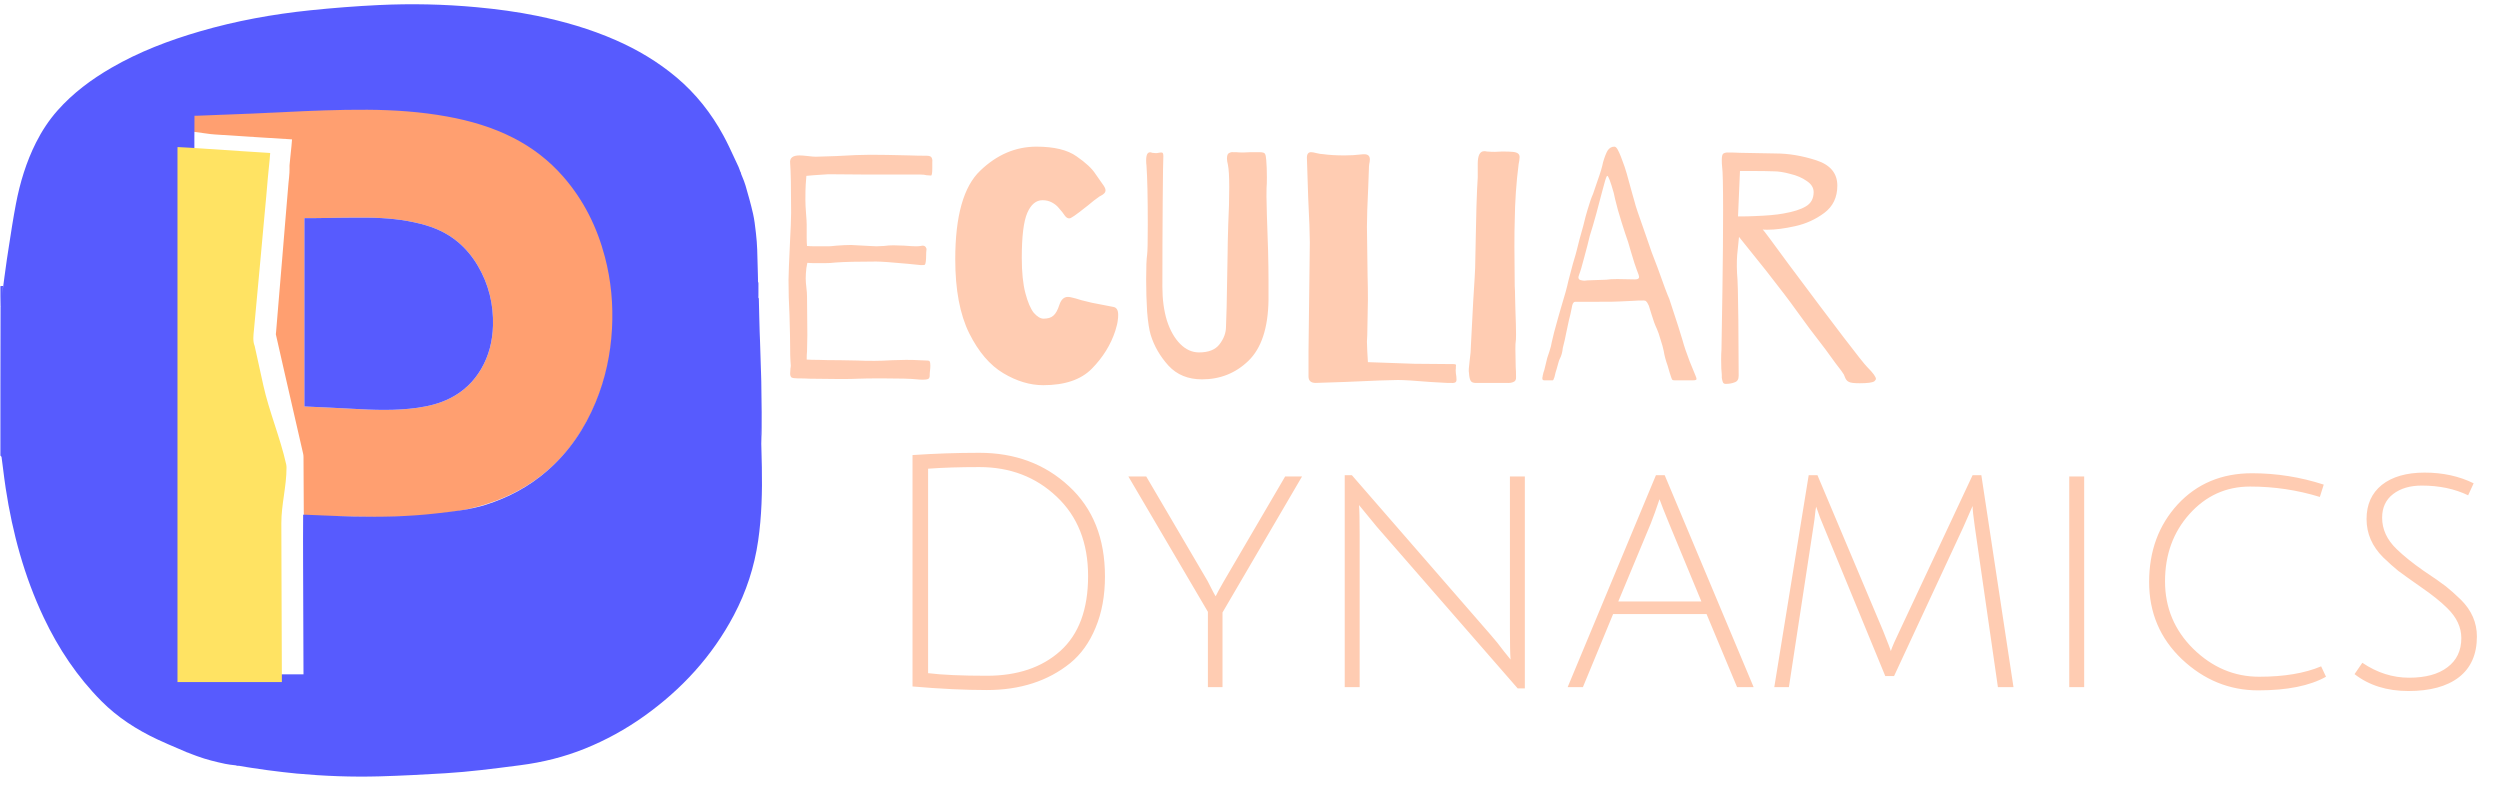 <svg width="986" height="320" viewBox="0 0 986 320" fill="none" xmlns="http://www.w3.org/2000/svg">
<path d="M389.208 266.52C401.24 266.52 410.883 263.277 418.136 256.792C425.475 250.221 429.144 240.365 429.144 227.224C429.144 214.083 425.005 203.629 416.728 195.864C408.536 188.099 398.381 184.216 386.264 184.216C378.499 184.216 371.757 184.429 366.04 184.856V265.496C371.587 266.179 379.309 266.52 389.208 266.52ZM386.264 178.584C400.344 178.584 412.12 182.979 421.592 191.768C431.064 200.472 435.8 212.333 435.8 227.352C435.8 234.947 434.563 241.688 432.088 247.576C429.699 253.379 426.371 258.029 422.104 261.528C413.315 268.611 402.349 272.152 389.208 272.152C380.589 272.152 370.819 271.683 359.896 270.744V179.48C368.6 178.883 377.389 178.584 386.264 178.584ZM482.156 271H476.396V241.304L445.036 187.928H452.076L476.268 229.144C478.145 232.899 479.212 234.904 479.468 235.16C479.98 234.051 481.047 232.088 482.668 229.272L506.86 187.928H513.516L482.156 241.56V271ZM530.36 271V187.416H533.176L587.704 250.136C589.667 252.355 591.459 254.573 593.08 256.792C594.787 258.925 595.683 260.035 595.768 260.12C595.597 258.072 595.512 254.061 595.512 248.088V187.928H601.4V271.512H598.584L543.032 207.768L535.992 199.192C536.163 200.899 536.248 204.909 536.248 211.224V271H530.36ZM636.206 242.2L624.302 271H618.286L653.102 187.416H656.558L691.63 271H685.102L673.07 242.2H636.206ZM654.51 196.888C653.23 200.728 652.078 203.928 651.054 206.488L638.254 237.208H671.022L658.35 206.616C656.387 201.837 655.107 198.595 654.51 196.888ZM747.013 266.648H743.557L719.365 207.896C718.341 205.592 717.317 202.904 716.293 199.832C716.293 199.917 716.208 200.387 716.037 201.24C715.952 202.093 715.824 203.245 715.653 204.696C715.482 206.061 715.312 207.213 715.141 208.152L705.541 271H699.781L713.349 187.416H716.805L742.661 248.728C744.709 253.848 745.733 256.536 745.733 256.792C746.33 255 747.482 252.355 749.189 248.856L777.989 187.416H781.445L794.117 271H787.973L778.885 207.896C778.288 203.715 777.989 200.941 777.989 199.576L774.277 208.024L747.013 266.648ZM816.11 271V187.928H821.998V271H816.11ZM917.375 266.904C910.975 270.488 902.058 272.28 890.623 272.28C879.274 272.28 869.247 268.184 860.543 259.992C851.924 251.8 847.615 241.645 847.615 229.528C847.615 217.325 851.37 207.128 858.879 198.936C866.474 190.744 876.244 186.648 888.191 186.648C897.834 186.648 907.263 188.141 916.479 191.128L914.943 195.992C906.068 193.261 896.895 191.896 887.423 191.896C877.951 191.896 869.972 195.523 863.487 202.776C857.087 209.944 853.887 218.776 853.887 229.272C853.887 239.683 857.599 248.557 865.023 255.896C872.532 263.235 881.194 266.904 891.007 266.904C900.82 266.904 908.97 265.539 915.455 262.808L917.375 266.904ZM955.128 191.512C950.52 191.512 946.765 192.621 943.864 194.84C940.963 197.059 939.512 200.173 939.512 204.184C939.512 208.792 941.432 212.931 945.272 216.6C948.003 219.245 951.501 222.061 955.768 225.048C960.12 227.949 963.107 230.04 964.728 231.32C966.349 232.6 968.312 234.349 970.616 236.568C974.797 240.749 976.888 245.571 976.888 251.032C976.888 258.115 974.499 263.491 969.72 267.16C965.027 270.744 958.413 272.536 949.88 272.536C941.432 272.536 934.349 270.317 928.632 265.88L931.704 261.4C937.507 265.325 943.651 267.288 950.136 267.288C956.621 267.288 961.656 265.923 965.24 263.192C968.909 260.461 970.744 256.621 970.744 251.672C970.744 247.405 968.909 243.48 965.24 239.896C962.68 237.336 959.224 234.563 954.872 231.576C950.605 228.589 947.619 226.456 945.912 225.176C944.205 223.811 942.2 222.019 939.896 219.8C935.544 215.448 933.368 210.413 933.368 204.696C933.368 198.979 935.373 194.499 939.384 191.256C943.48 188.013 949.112 186.392 956.28 186.392C963.448 186.392 969.891 187.8 975.608 190.616L973.432 195.352C968.141 192.792 962.04 191.512 955.128 191.512Z" fill="#FFCCB2"/>
<path d="M367.696 66.288C367.696 68.251 367.525 69.232 367.184 69.232C366.672 69.232 366.075 69.189 365.392 69.104C364.795 68.933 364.027 68.848 363.088 68.848H342.608L326.736 68.72C326.224 68.72 324.304 68.848 320.976 69.104L318.032 69.36L317.776 72.816C317.691 74.096 317.648 76.101 317.648 78.832C317.648 80.197 317.733 81.989 317.904 84.208C318.075 86.256 318.16 87.749 318.16 88.688V93.808C318.16 95.173 318.203 96.24 318.288 97.008C319.056 97.093 320.208 97.136 321.744 97.136H326.864C327.376 97.136 328.4 97.051 329.936 96.88C332.155 96.709 334.075 96.624 335.696 96.624C336.379 96.624 338.768 96.752 342.864 97.008L345.68 97.136C346.363 97.136 347.344 97.093 348.624 97.008C349.904 96.837 351.141 96.752 352.336 96.752L356.56 96.88C358.779 97.051 360.315 97.136 361.168 97.136C362.107 97.136 362.747 97.093 363.088 97.008L363.856 96.88C364.453 96.88 364.88 97.093 365.136 97.52C365.392 97.861 365.477 98.203 365.392 98.544C365.307 99.141 365.264 99.909 365.264 100.848C365.264 101.701 365.221 102.469 365.136 103.152C365.051 103.835 364.923 104.261 364.752 104.432C364.581 104.517 364.069 104.56 363.216 104.56L358.096 104.048C351.696 103.451 347.515 103.152 345.552 103.152C338.299 103.152 332.965 103.28 329.552 103.536C328.187 103.707 326.693 103.792 325.072 103.792C323.451 103.792 322.427 103.792 322 103.792C320.379 103.792 319.184 103.749 318.416 103.664L318.032 105.712C317.861 107.248 317.776 108.613 317.776 109.808C317.776 110.832 317.861 112.027 318.032 113.392C318.203 114.757 318.288 115.952 318.288 116.976L318.416 132.208L318.288 138.608C318.203 139.376 318.16 140.443 318.16 141.808C319.269 141.893 320.891 141.936 323.024 141.936C324.816 142.021 327.589 142.064 331.344 142.064L338.256 142.192C339.707 142.277 341.925 142.32 344.912 142.32C346.704 142.32 349.051 142.235 351.952 142.064L357.328 141.936C359.376 141.936 361.083 141.979 362.448 142.064C363.813 142.149 364.837 142.192 365.52 142.192C366.203 142.192 366.587 142.32 366.672 142.576C366.843 142.832 366.928 143.387 366.928 144.24C366.928 144.837 366.885 145.477 366.8 146.16C366.715 146.757 366.672 147.44 366.672 148.208C366.672 148.805 366.459 149.232 366.032 149.488C365.605 149.659 364.923 149.744 363.984 149.744C363.045 149.744 362.277 149.701 361.68 149.616C359.376 149.36 354.725 149.232 347.728 149.232C343.461 149.232 340.389 149.275 338.512 149.36C337.061 149.445 334.672 149.488 331.344 149.488L319.44 149.36C318.075 149.275 316.453 149.232 314.576 149.232C313.381 149.232 312.571 149.104 312.144 148.848C311.803 148.507 311.632 147.995 311.632 147.312L311.76 145.264C311.845 144.923 311.888 144.539 311.888 144.112C311.888 143.856 311.845 143.259 311.76 142.32C311.675 141.296 311.632 139.461 311.632 136.816C311.632 134.256 311.547 130.075 311.376 124.272C311.12 119.493 310.992 114.885 310.992 110.448C310.992 108.571 311.205 103.152 311.632 94.192C311.717 92.4 311.803 90.608 311.888 88.816C311.973 87.024 312.016 85.403 312.016 83.952C312.016 74.053 311.888 67.525 311.632 64.368C311.376 62.32 312.613 61.296 315.344 61.296C316.027 61.296 317.136 61.381 318.672 61.552C320.037 61.723 321.061 61.808 321.744 61.808L329.808 61.552C335.611 61.211 340.091 61.04 343.248 61.04C346.917 61.04 352.08 61.125 358.736 61.296C360.869 61.381 363.131 61.424 365.52 61.424C366.544 61.424 367.184 61.68 367.44 62.192C367.696 62.704 367.781 63.259 367.696 63.856C367.696 64.368 367.696 64.709 367.696 64.88V66.288ZM408.751 57.84C415.748 57.84 421.039 59.12 424.623 61.68C428.207 64.155 430.682 66.459 432.047 68.592C433.498 70.64 434.394 71.92 434.735 72.432C435.588 73.541 436.015 74.395 436.015 74.992C436.015 75.504 435.844 75.931 435.503 76.272C435.162 76.613 434.735 76.912 434.223 77.168C433.711 77.424 433.37 77.637 433.199 77.808C432.175 78.491 430.81 79.557 429.103 81.008C428.335 81.605 427.183 82.501 425.647 83.696C424.196 84.805 423.215 85.488 422.703 85.744C422.362 86 422.02 86.128 421.679 86.128C421.082 86.128 420.527 85.787 420.015 85.104C419.503 84.421 419.162 83.952 418.991 83.696C418.82 83.44 418.351 82.885 417.583 82.032C416.9 81.179 416.004 80.453 414.895 79.856C413.786 79.259 412.548 78.96 411.183 78.96C408.623 78.96 406.618 80.624 405.167 83.952C403.716 87.28 402.991 93.211 402.991 101.744C402.991 107.376 403.46 111.984 404.399 115.568C405.338 119.152 406.447 121.755 407.727 123.376C409.092 124.912 410.372 125.68 411.567 125.68C413.274 125.68 414.554 125.296 415.407 124.528C416.346 123.76 417.156 122.309 417.839 120.176C418.522 118.128 419.631 117.104 421.167 117.104C421.679 117.104 422.234 117.189 422.831 117.36C423.514 117.531 424.026 117.659 424.367 117.744C425.22 118.085 427.311 118.64 430.639 119.408C433.967 120.091 436.826 120.645 439.215 121.072C440.41 121.328 441.007 122.352 441.007 124.144C441.007 124.997 440.964 125.637 440.879 126.064C440.794 127.173 440.452 128.667 439.855 130.544C438.063 136.005 434.991 140.955 430.639 145.392C426.372 149.744 419.972 151.92 411.439 151.92C406.234 151.92 400.986 150.341 395.695 147.184C390.404 144.027 385.924 138.779 382.255 131.44C378.586 124.016 376.751 114.288 376.751 102.256C376.751 85.189 380.036 73.541 386.607 67.312C393.178 60.997 400.559 57.84 408.751 57.84ZM458.827 61.552C458.742 62.576 458.656 68.549 458.571 79.472C458.486 90.395 458.443 101.616 458.443 113.136C458.443 118.085 459.04 122.523 460.235 126.448C461.515 130.373 463.264 133.445 465.483 135.664C467.702 137.883 470.176 138.992 472.907 138.992C476.662 138.992 479.35 137.925 480.971 135.792C482.678 133.573 483.531 131.269 483.531 128.88L483.787 121.072C484.043 108.272 484.171 101.189 484.171 99.824C484.171 97.861 484.256 93.979 484.427 88.176C484.683 83.312 484.811 78.533 484.811 73.84C484.811 69.659 484.64 66.715 484.299 65.008C484.043 63.984 483.915 63.173 483.915 62.576C483.915 61.381 484.171 60.656 484.683 60.4C485.28 60.059 485.835 59.931 486.347 60.016C486.944 60.016 487.328 60.016 487.499 60.016C488.352 60.101 489.291 60.144 490.315 60.144C491.424 60.059 492.406 60.016 493.259 60.016H496.587C497.952 60.016 498.72 60.229 498.891 60.656C499.147 60.997 499.318 61.808 499.403 63.088C499.574 64.965 499.659 67.269 499.659 70C499.659 71.877 499.616 73.243 499.531 74.096C499.446 74.949 499.488 78.533 499.659 84.848C500.086 95.259 500.299 103.835 500.299 110.576V118.384C500.128 129.392 497.483 137.371 492.363 142.32C487.328 147.184 481.227 149.616 474.059 149.616C468.598 149.616 464.203 147.824 460.875 144.24C457.547 140.571 455.2 136.517 453.835 132.08C453.238 130.117 452.768 127.088 452.427 122.992C452.171 118.811 452.043 114.544 452.043 110.192C452.043 105.328 452.171 102.085 452.427 100.464C452.598 99.269 452.683 95.301 452.683 88.56C452.683 77.808 452.512 70.043 452.171 65.264C452.086 64.752 452.043 64.069 452.043 63.216C452.043 60.571 452.854 59.589 454.475 60.272L455.883 60.4C456.224 60.4 456.566 60.357 456.907 60.272C457.334 60.187 457.76 60.144 458.187 60.144C458.614 60.144 458.827 60.613 458.827 61.552ZM539.631 73.712C539.29 80.709 539.119 85.957 539.119 89.456L539.375 108.784C539.46 111.856 539.503 115.013 539.503 118.256L539.247 132.208L539.119 134.768L539.247 138.352L539.503 142.832L557.807 143.472L573.039 143.6H573.295C573.807 143.6 574.106 143.685 574.191 143.856C574.276 144.027 574.276 144.283 574.191 144.624C574.191 144.88 574.191 145.093 574.191 145.264C574.106 145.605 574.106 146.245 574.191 147.184C574.362 148.123 574.447 148.976 574.447 149.744C574.447 150.341 574.234 150.725 573.807 150.896C573.38 151.067 572.826 151.109 572.143 151.024C571.546 151.024 571.076 151.024 570.735 151.024L563.951 150.64C557.978 150.128 553.754 149.872 551.279 149.872C548.548 149.872 541.636 150.128 530.543 150.64L518.895 151.024C517.018 151.024 516.079 150.171 516.079 148.464V138.48L516.591 95.6C516.591 92.357 516.378 86.469 515.951 77.936L515.439 62.192C515.439 60.741 515.994 60.016 517.103 60.016C517.53 60.016 518.255 60.144 519.279 60.4C520.303 60.656 521.114 60.784 521.711 60.784C524.1 61.125 526.959 61.296 530.287 61.296C532.591 61.296 534.767 61.168 536.815 60.912C538.095 60.741 538.991 60.827 539.503 61.168C540.015 61.509 540.271 62.064 540.271 62.832C540.271 63.429 540.186 64.069 540.015 64.752C539.93 65.349 539.887 66.032 539.887 66.8L539.631 73.712ZM586.404 59.76C587.513 59.845 588.58 59.888 589.604 59.888C590.713 59.803 591.652 59.76 592.42 59.76C594.297 59.76 595.663 59.803 596.516 59.888C597.54 59.973 598.265 60.187 598.692 60.528C599.119 60.869 599.332 61.339 599.332 61.936C599.332 62.363 599.289 62.832 599.204 63.344C599.119 63.856 599.033 64.325 598.948 64.752C598.009 72.005 597.497 79.472 597.412 87.152C597.327 89.371 597.284 92.784 597.284 97.392L597.412 112.88C597.497 114.16 597.54 115.483 597.54 116.848L597.668 121.968C597.839 126.405 597.924 129.691 597.924 131.824C597.924 133.445 597.881 134.427 597.796 134.768C597.711 135.109 597.668 136.091 597.668 137.712L597.796 144.752C597.881 145.776 597.924 147.056 597.924 148.592C598.009 149.701 597.668 150.384 596.9 150.64C596.217 150.981 595.279 151.109 594.084 151.024H582.436C581.156 151.109 580.345 150.811 580.004 150.128C579.663 149.531 579.449 148.507 579.364 147.056C579.193 146.459 579.279 144.88 579.62 142.32C579.961 139.931 580.132 137.883 580.132 136.176C580.132 135.579 580.431 129.819 581.028 118.896C581.54 110.875 581.796 106.48 581.796 105.712L582.052 93.168L582.308 81.52L582.564 74.608L582.82 70V64.624C582.82 61.296 583.673 59.632 585.38 59.632C585.807 59.632 586.148 59.675 586.404 59.76ZM668.729 148.208C668.985 148.805 669.113 149.232 669.113 149.488C669.113 149.829 668.644 150 667.705 150H660.537C660.196 150 659.897 149.957 659.641 149.872C659.47 149.701 659.3 149.36 659.129 148.848C658.788 147.909 658.318 146.373 657.721 144.24C656.953 142.107 656.441 140.187 656.185 138.48C655.929 137.2 655.502 135.664 654.905 133.872C654.393 132.08 653.924 130.715 653.497 129.776C652.729 128.155 652.046 126.32 651.449 124.272L650.297 120.56C649.87 119.621 649.529 119.067 649.273 118.896C649.102 118.64 648.761 118.512 648.249 118.512C646.457 118.512 645.134 118.555 644.281 118.64L638.777 118.896C638.094 118.981 634.937 119.024 629.305 119.024H621.497H621.241C620.729 119.024 620.345 119.493 620.089 120.432L619.833 121.712L619.321 124.144C619.15 124.571 618.596 127.045 617.657 131.568C617.401 133.019 616.974 134.896 616.377 137.2C616.206 138.907 615.822 140.315 615.225 141.424C615.054 141.68 614.841 142.277 614.585 143.216C614.329 144.155 614.116 144.923 613.945 145.52C613.689 146.203 613.39 147.312 613.049 148.848C612.964 148.933 612.878 149.147 612.793 149.488C612.708 149.744 612.58 149.915 612.409 150C612.238 150 611.982 150 611.641 150H609.081C608.313 150 608.1 149.445 608.441 148.336C608.441 148.08 608.484 147.867 608.569 147.696C608.569 147.525 608.612 147.312 608.697 147.056C608.782 146.8 608.91 146.416 609.081 145.904L610.233 141.168C610.404 140.656 610.702 139.76 611.129 138.48C611.556 137.2 611.854 136.005 612.025 134.896C612.452 132.848 613.262 129.733 614.457 125.552L615.481 121.968C617.102 116.677 618.126 112.965 618.553 110.832L620.345 104.048C621.198 101.232 621.71 99.44 621.881 98.672C622.478 96.112 623.332 92.912 624.441 89.072L625.337 85.488L626.105 82.8C626.958 79.899 627.684 77.808 628.281 76.528C628.452 76.016 629.049 74.267 630.073 71.28C631.182 68.208 631.908 65.776 632.249 63.984C632.846 61.936 633.444 60.4 634.041 59.376C634.724 58.352 635.62 57.84 636.729 57.84C637.156 57.84 637.582 58.224 638.009 58.992C638.436 59.76 638.862 60.699 639.289 61.808C639.716 62.917 640.014 63.728 640.185 64.24C640.868 65.861 642.062 69.915 643.769 76.4L644.793 79.984C644.878 80.667 646.286 84.848 649.017 92.528L651.449 99.568L653.753 105.584C656.142 112.325 657.678 116.421 658.361 117.872C661.348 126.917 663.097 132.379 663.609 134.256C664.206 136.475 665.145 139.248 666.425 142.576C667.79 145.904 668.558 147.781 668.729 148.208ZM644.793 110.192C645.902 110.192 646.457 109.893 646.457 109.296C646.457 108.869 646.158 107.931 645.561 106.48C645.049 105.2 644.281 102.811 643.257 99.312C642.489 96.496 641.721 94.064 640.953 92.016C640.1 89.456 639.161 86.427 638.137 82.928C637.198 79.429 636.644 77.168 636.473 76.144C635.193 71.621 634.34 69.36 633.913 69.36C633.657 69.36 633.23 70.512 632.633 72.816L631.865 75.632C631.268 77.936 630.5 80.837 629.561 84.336C628.622 87.749 627.769 90.651 627.001 93.04C626.489 95.259 625.764 98.075 624.825 101.488C623.972 104.816 623.289 107.12 622.777 108.4C622.606 108.912 622.521 109.211 622.521 109.296C622.521 109.893 622.777 110.277 623.289 110.448C623.886 110.619 624.441 110.704 624.953 110.704C625.55 110.619 625.934 110.576 626.105 110.576L633.529 110.32C634.553 110.149 636.004 110.064 637.881 110.064L644.793 110.192ZM736.42 144.752C738.724 147.056 739.876 148.635 739.876 149.488C739.876 149.659 739.663 149.957 739.236 150.384C738.468 150.896 736.548 151.152 733.476 151.152C731.257 151.152 729.849 150.981 729.252 150.64C728.655 150.384 728.185 149.915 727.844 149.232C727.588 148.549 727.375 148.037 727.204 147.696C726.948 147.184 725.881 145.733 724.004 143.344C722.212 140.869 720.847 138.992 719.908 137.712C715.385 131.909 711.46 126.661 708.132 121.968C706.084 119.067 702.287 114.075 696.74 106.992L694.692 104.432L685.86 93.424L685.348 98.544C685.007 101.104 684.921 104.176 685.092 107.76C685.348 110.149 685.519 116.336 685.604 126.32C685.689 136.304 685.732 143.6 685.732 148.208C685.732 149.573 685.22 150.427 684.196 150.768C683.172 151.195 681.977 151.408 680.612 151.408C680.015 151.408 679.631 151.152 679.46 150.64C679.289 150.128 679.161 149.573 679.076 148.976C679.076 148.379 679.076 147.995 679.076 147.824C678.905 146.459 678.82 144.453 678.82 141.808C678.82 140.101 678.863 138.821 678.948 137.968C679.033 133.36 679.161 125.339 679.332 113.904C679.503 102.384 679.588 92.059 679.588 82.928C679.588 73.115 679.46 67.397 679.204 65.776C679.119 65.093 679.076 64.197 679.076 63.088C679.076 61.808 679.247 60.997 679.588 60.656C680.015 60.315 680.612 60.144 681.38 60.144C683.087 60.144 684.751 60.187 686.372 60.272L700.324 60.528C705.444 60.528 710.777 61.424 716.324 63.216C721.871 65.008 724.644 68.336 724.644 73.2C724.644 77.808 722.937 81.392 719.524 83.952C716.111 86.512 712.271 88.261 708.004 89.2C703.823 90.139 700.153 90.608 696.996 90.608C695.887 90.608 695.289 90.565 695.204 90.48C695.716 90.992 699.087 95.515 705.316 104.048C724.089 129.221 734.457 142.789 736.42 144.752ZM685.476 85.36C688.292 85.36 690.425 85.317 691.876 85.232C696.825 85.061 700.665 84.72 703.396 84.208C707.321 83.525 710.265 82.587 712.228 81.392C714.276 80.197 715.3 78.32 715.3 75.76C715.3 74.053 714.404 72.603 712.612 71.408C710.82 70.128 708.644 69.189 706.084 68.592C703.609 67.909 701.433 67.568 699.556 67.568C697.423 67.483 694.436 67.44 690.596 67.44H686.244L685.476 85.36Z" fill="#FFCCB2"/>
<path d="M76.5 52C76.5 49.656 76.5 47.846 76.5 45.369C76.805 45.369 77.612 45.381 77.918 45.369C89.138 44.914 100.362 44.551 111.575 43.973C122.768 43.397 133.961 42.943 145.168 43.006C155.743 43.065 166.278 43.786 176.696 45.681C185.757 47.33 194.538 49.888 202.789 54.109C210.323 57.964 216.894 63.032 222.459 69.411C230.491 78.618 235.776 89.266 238.869 101.038C241.319 110.361 242.197 119.848 241.664 129.477C241.112 139.435 239.061 149.053 235.251 158.271C230.932 168.721 224.744 177.879 216.196 185.339C209.095 191.536 200.964 195.894 192.004 198.758C185.697 200.774 179.238 202.017 172.674 202.774C161.779 204.03 150.845 203.996 139.905 203.775C133.598 203.647 127.291 203.545 120.984 203.432C120.692 203.427 120.4 203.431 120.038 203.431C119.976 203.167 119.918 202.918 119.813 202.547C119.747 195.042 119.729 187.661 119.702 180.28C119.701 179.857 119.67 179.424 119.576 179.014C117.168 168.489 114.746 157.968 112.334 147.444C111.146 142.26 109.972 137.072 108.792 131.839C108.829 131.448 108.873 131.105 108.901 130.761C109.243 126.65 109.58 122.538 109.923 118.426C110.379 112.962 110.842 107.499 111.297 102.035C111.692 97.287 112.08 92.539 112.47 87.791C112.897 82.593 113.322 77.394 113.782 72.144C113.932 70.766 114.074 69.442 114.155 68.114C114.213 67.178 114.188 66.238 114.189 65.237C114.282 64.15 114.385 63.126 114.491 62.102C114.641 60.662 114.799 59.222 114.94 57.782C115.03 56.865 115.098 55.947 115.18 54.972C114.792 54.945 114.505 54.923 114.219 54.906C110.56 54.68 106.9 54.461 103.241 54.229C97.727 53.878 92.214 53.519 86.701 53.163C83.467 52.954 83.5 53 76.5 52ZM177.537 157.052C182.78 154.431 186.836 150.534 189.789 145.491C192.859 140.247 194.254 134.516 194.432 128.484C194.683 119.971 192.723 111.998 188.359 104.658C186.245 101.104 183.629 97.958 180.444 95.317C176.226 91.819 171.347 89.677 166.073 88.322C159.199 86.555 152.189 85.91 145.132 85.847C137.95 85.784 130.765 85.964 123.58 86.034C122.417 86.045 121.253 86.035 120.056 86.035C120.056 110.872 120.056 135.568 120.056 160.305C120.364 160.32 120.625 160.334 120.887 160.347C126.865 160.633 132.847 160.871 138.822 161.216C147.437 161.714 156.044 162.043 164.63 160.833C169.075 160.207 173.396 159.148 177.537 157.052Z" fill="#FF9F70"/>
<path fill-rule="evenodd" clip-rule="evenodd" d="M0.16 179.68C0.16 160.156 0.16 140.633 0.224 121.022C0.268 120.961 0.311 120.913 0.347 120.871L0.347 120.871L0.347 120.871L0.348 120.87L0.348 120.87C0.41 120.799 0.453 120.749 0.458 120.695L0.458 120.695C0.451 120.777 0.353 120.851 0.235 120.939L0.235 120.939L0.224 120.948C0.16 118.29 0.16 115.62 0.16 112.875C0.476 112.802 0.793 112.8 1.173 112.797L1.207 112.797C1.148 113.654 1.05 114.51 0.951 115.369L0.951 115.369L0.951 115.369C0.901 115.81 0.85 116.252 0.805 116.695L0.805 116.695C0.907 115.7 1.035 114.708 1.168 113.687L1.168 113.687C1.209 113.371 1.25 113.053 1.291 112.731C1.45 111.561 1.601 110.397 1.752 109.237L1.752 109.237C2.054 106.907 2.355 104.597 2.713 102.295C2.959 100.718 3.201 99.139 3.442 97.561C4.317 91.849 5.191 86.136 6.272 80.464C7.872 72.074 10.334 63.924 14.191 56.254C16.5 51.664 19.293 47.407 22.707 43.555C28.783 36.701 36.029 31.323 43.898 26.761C54.894 20.387 66.691 15.913 78.851 12.371C93.081 8.226 107.618 5.584 122.34 4.062C131.307 3.136 140.307 2.425 149.311 1.997C162.239 1.382 175.171 1.649 188.072 2.853C196.019 3.595 203.92 4.641 211.745 6.24C222.399 8.416 232.794 11.428 242.777 15.798C251.456 19.598 259.524 24.393 266.789 30.502C274.465 36.957 280.57 44.715 285.338 53.504C286.888 56.361 288.255 59.318 289.623 62.275L289.623 62.275L289.623 62.276L289.624 62.276L289.624 62.277L289.624 62.278C290.177 63.473 290.73 64.668 291.295 65.857C291.478 66.242 291.614 66.65 291.754 67.068C291.822 67.273 291.892 67.481 291.968 67.691C291.999 67.686 292.046 67.718 292.089 67.792C292.043 67.813 292.012 67.793 291.986 67.737C292.012 67.796 292.045 67.827 292.1 67.868C292.103 67.875 292.105 67.884 292.107 67.894C292.11 67.908 292.112 67.923 292.114 67.939L292.114 67.939C292.117 67.965 292.121 67.99 292.127 68.008C292.16 68.004 292.206 68.037 292.248 68.112C292.207 68.131 292.177 68.117 292.153 68.074C292.178 68.124 292.21 68.156 292.26 68.204C292.273 68.318 292.274 68.385 292.269 68.517C292.269 68.518 292.269 68.518 292.269 68.519C292.421 68.901 292.579 69.286 292.738 69.673L292.738 69.673C293.216 70.838 293.705 72.028 294.059 73.256C295.12 76.933 296.173 80.62 297.014 84.352C297.523 86.609 297.789 88.925 298.054 91.232V91.233C298.088 91.533 298.123 91.833 298.158 92.132C298.401 94.216 298.56 96.315 298.639 98.412C298.759 101.563 298.829 104.715 298.9 107.903L298.9 107.907L298.901 107.911L298.901 107.915L298.901 107.919C298.921 108.823 298.941 109.73 298.962 110.641C298.92 110.566 298.864 110.45 298.836 110.321C298.852 110.397 298.877 110.475 298.905 110.559C298.926 110.624 298.948 110.692 298.968 110.765C298.987 110.884 298.992 110.953 298.947 111.066C298.947 111.066 298.946 111.066 298.946 111.067C299.042 111.265 299.125 111.508 299.126 111.751C299.137 113.49 299.131 115.228 299.122 117.041C299.084 116.939 299.035 116.803 299.005 116.655C299.021 116.741 299.044 116.829 299.067 116.922L299.068 116.922L299.068 116.923C299.087 117 299.108 117.081 299.127 117.167C299.145 117.289 299.15 117.359 299.103 117.474C299.103 117.474 299.103 117.474 299.103 117.474C299.201 117.542 299.283 117.652 299.286 117.764C299.32 119.105 299.35 120.446 299.379 121.787C299.403 122.859 299.427 123.931 299.453 125.003C299.5 126.99 299.552 128.977 299.614 130.963C299.635 131.659 299.664 132.354 299.694 133.049C299.721 133.7 299.748 134.352 299.769 135.003C299.841 137.214 299.909 139.425 299.977 141.636C300.015 142.865 300.053 144.095 300.091 145.324C300.109 145.872 300.129 146.421 300.149 146.969C300.188 148.06 300.228 149.151 300.246 150.243L300.256 150.871C300.319 154.781 300.382 158.691 300.403 162.601C300.424 166.729 300.39 170.858 300.318 175.019C300.185 172.843 300.094 170.648 300.005 168.449C300.081 170.38 300.151 172.319 300.223 174.289L300.223 174.301L300.224 174.323L300.225 174.337L300.225 174.346L300.253 175.126C300.28 176.28 300.31 177.425 300.339 178.563L300.339 178.567L300.339 178.571L300.339 178.575L300.339 178.578L300.339 178.582C300.388 180.478 300.437 182.356 300.472 184.235C300.657 193.945 300.416 203.627 299.016 213.267C297.514 223.603 294.327 233.367 289.463 242.579C280.901 258.797 268.838 271.918 253.962 282.502C246.716 287.658 238.96 291.917 230.715 295.249C222.489 298.573 213.95 300.675 205.148 301.809L203.799 301.983C194.409 303.194 185.018 304.405 175.565 304.978C166.962 305.499 158.35 305.949 149.734 306.194C138.794 306.504 127.862 306.09 116.961 305.089C113.342 304.756 109.734 304.295 106.128 303.834L106.127 303.834L105.156 303.71C103.278 303.47 101.406 303.18 99.535 302.891L99.534 302.891L99.533 302.891L99.532 302.891L99.531 302.891C98.808 302.779 98.084 302.667 97.36 302.557C96.314 302.4 95.269 302.227 94.186 302.02L94.186 302.02C93.924 302.058 93.624 302.055 93.292 301.998C93.532 301.959 93.8 301.966 94.098 302.007C93.832 301.97 93.585 301.956 93.309 301.941L93.308 301.941L93.207 301.936C93.086 301.919 93.017 301.91 92.936 301.842L92.936 301.841L92.631 301.808L92.63 301.808C91.364 301.67 90.08 301.531 88.823 301.263C85.094 300.468 81.388 299.572 77.802 298.246C77.523 298.143 77.245 298.041 76.965 297.939C76.022 297.592 75.072 297.244 74.106 296.861L74.151 296.862H74.152C74.434 296.866 74.743 296.871 75.037 296.937C74.838 296.892 74.627 296.872 74.408 296.851L74.407 296.851C74.283 296.839 74.156 296.826 74.026 296.809C73.911 296.8 73.846 296.79 73.761 296.746L73.76 296.746C73.731 296.762 73.682 296.745 73.614 296.687C73.637 296.669 73.667 296.673 73.704 296.698C73.662 296.67 73.621 296.657 73.561 296.648C73.526 296.648 73.462 296.62 73.441 296.587C73.422 296.569 73.404 296.555 73.386 296.543C73.402 296.554 73.421 296.569 73.441 296.587C73.412 296.603 73.362 296.585 73.297 296.527C73.317 296.513 73.342 296.517 73.373 296.534C73.333 296.511 73.29 296.498 73.221 296.487C72.299 296.091 71.38 295.7 70.462 295.31L70.461 295.31L70.461 295.31C67.66 294.119 64.88 292.937 62.147 291.656C53.969 287.824 46.435 282.988 40.039 276.56C30.478 266.951 23.062 255.816 17.268 243.59C9.581 227.366 4.94 210.227 2.239 192.527C1.852 189.987 1.531 187.437 1.211 184.887C1.016 183.341 0.822 181.796 0.613 180.252C0.594 180.111 0.463 179.984 0.332 179.858C0.271 179.799 0.21 179.74 0.16 179.68ZM76.669 53.084L76.668 53.166C76.664 53.311 76.661 53.456 76.661 53.602C76.66 122.074 76.66 190.547 76.66 259.019V265.151L76.66 265.966H119.697L119.697 265.824C119.697 265.698 119.697 265.584 119.697 265.469C119.681 261.2 119.665 256.93 119.65 252.66C119.612 242.587 119.575 232.513 119.54 222.44C119.518 215.908 119.505 209.377 119.56 202.952L120 203H120.5C120.5 203 133.194 203.585 139.5 203.713C150.441 203.935 161.105 203.756 172 202.5C172.441 202.449 172.883 202.399 173.326 202.348L173.326 202.348C179.48 201.645 185.821 200.92 191.705 199.04C200.665 196.176 208.796 191.818 215.896 185.621C224.445 178.161 230.632 169.003 234.952 158.552C238.761 149.335 240.812 139.717 241.364 129.759C241.898 120.13 241.02 110.643 238.57 101.32C235.476 89.548 230.192 78.9 222.159 69.693C216.594 63.314 210.024 58.246 202.489 54.391C194.238 50.169 185.457 47.611 176.397 45.963C165.979 44.068 155.443 43.347 144.868 43.288C133.661 43.225 122.468 43.679 111.276 44.255C103.428 44.659 95.576 44.958 87.723 45.257H87.723L87.722 45.258C84.354 45.386 80.986 45.514 77.619 45.651C77.41 45.659 77.2 45.657 76.991 45.654H76.991H76.99H76.99H76.99H76.989C76.893 45.653 76.796 45.652 76.7 45.652C76.7 48.13 76.7 50.473 76.672 52.962L76.669 53.084ZM0.553 119.589C0.567 119.421 0.58 119.254 0.594 119.086L0.594 119.086C0.58 119.254 0.567 119.421 0.553 119.589Z" fill="#575BFE"/>
<path d="M177.485 157.083C173.396 159.148 169.075 160.207 164.63 160.833C156.043 162.043 147.436 161.714 138.822 161.216C132.846 160.871 126.865 160.633 120.886 160.347C120.625 160.334 120.363 160.321 120.056 160.305C120.056 135.568 120.056 110.872 120.056 86.035C121.252 86.035 122.416 86.045 123.58 86.034C130.764 85.964 137.949 85.784 145.132 85.848C152.189 85.91 159.198 86.555 166.072 88.322C171.347 89.677 176.225 91.819 180.444 95.317C183.629 97.959 186.245 101.104 188.358 104.659C192.722 111.998 194.682 119.971 194.431 128.484C194.253 134.516 192.858 140.248 189.788 145.491C186.835 150.534 182.779 154.431 177.485 157.083Z" fill="#575BFE"/>
<path d="M70.025 58C73.132 58.135 76.225 58.343 79.319 58.55C84.593 58.902 89.867 59.258 95.142 59.605C98.642 59.836 102.144 60.052 105.644 60.276C105.918 60.293 106.192 60.315 106.563 60.341C106.485 61.306 106.42 62.216 106.334 63.124C106.199 64.551 106.048 65.976 105.905 67.402C105.803 68.416 105.705 69.43 105.603 70.575C105.406 72.937 105.212 75.168 105.006 77.467C104.637 81.418 104.277 85.302 103.923 89.186C103.544 93.333 103.173 97.481 102.793 101.628C102.356 106.406 101.911 111.183 101.47 115.961C101.033 120.686 100.605 125.412 100.157 130.136C99.954 132.277 99.623 134.419 100.452 136.506C101.581 141.642 102.704 146.779 103.841 151.912C106.149 162.333 110.575 172.752 112.879 183.175C112.969 183.581 112.998 184.01 113 184.428C113.025 191.737 110.932 199.047 110.962 206.425C110.988 212.962 111 219.43 111.021 225.898C111.069 240.102 111.121 254.305 111.171 268.508C111.172 268.663 111.171 268.817 111.171 269C97.44 269 83.753 269 70 269C70 268.708 70 268.451 70 268.193C70 198.364 70 128.535 70.001 58.705C70.001 58.494 70.007 58.283 70.025 58Z" fill="#FFE363"/>
</svg>
